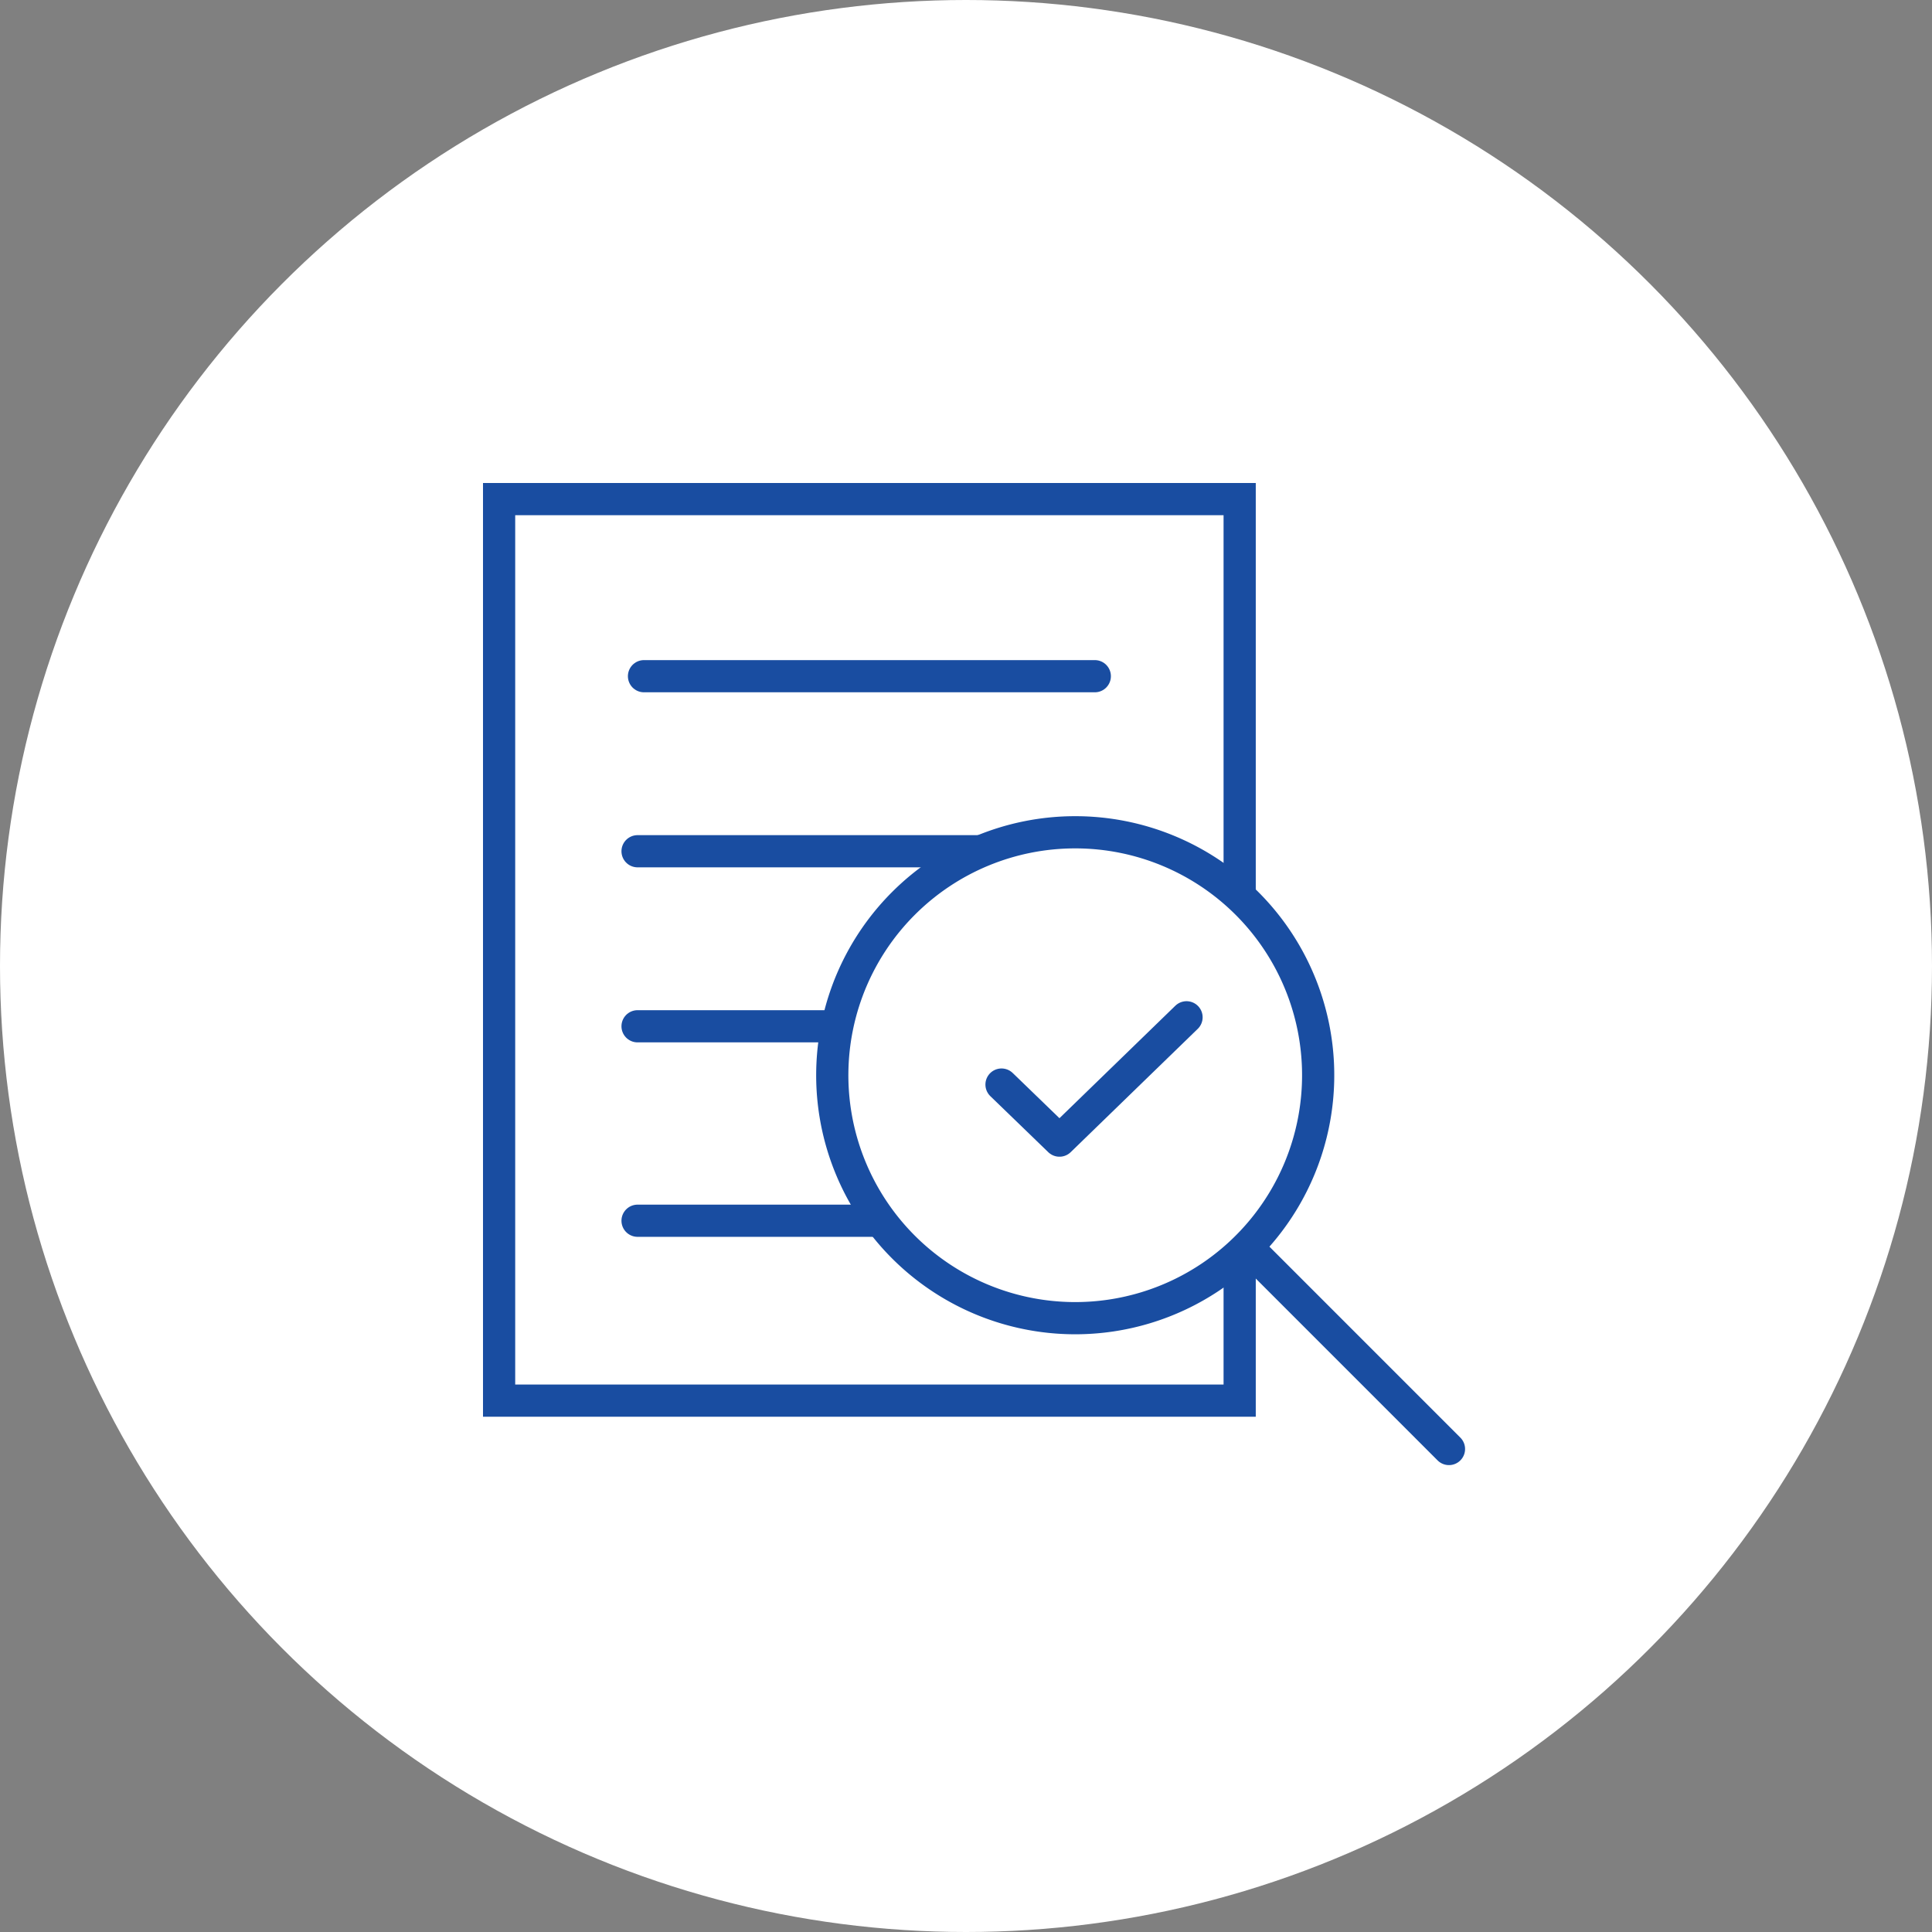 <svg xmlns="http://www.w3.org/2000/svg" width="60" height="60" viewBox="0 0 60 60">
  <rect x="0" y="0" width="60" height="60" fill="#808080" stroke="none"/>
  <g id="그룹_168282" data-name="그룹 168282" transform="translate(-130 -279)">
    <circle id="타원_9494" data-name="타원 9494" cx="30" cy="30" r="30" transform="translate(130 279)" fill="#fff"/>
    <g id="그룹_168272" data-name="그룹 168272" transform="translate(-107 -66)">
      <g id="사각형_150589" data-name="사각형 150589" transform="translate(252 360)" fill="#fff" stroke="#194da1" stroke-width="1">
        <rect width="23.999" height="28.998" stroke="none"/>
        <rect x="0.5" y="0.5" width="22.999" height="27.998" fill="none"/>
      </g>
      <line id="선_574" data-name="선 574" x2="14" transform="translate(257 366)" fill="none" stroke="#194da1" stroke-linecap="round" stroke-linejoin="round" stroke-width="1"/>
      <line id="선_575" data-name="선 575" x2="14.4" transform="translate(256.8 371.436)" fill="none" stroke="#194da1" stroke-linecap="round" stroke-linejoin="round" stroke-width="1"/>
      <line id="선_3522" data-name="선 3522" x2="14.4" transform="translate(256.8 376.872)" fill="none" stroke="#194da1" stroke-linecap="round" stroke-linejoin="round" stroke-width="1"/>
      <line id="선_3523" data-name="선 3523" x2="14.4" transform="translate(256.8 382.911)" fill="none" stroke="#194da1" stroke-linecap="round" stroke-linejoin="round" stroke-width="1"/>
      <path id="패스_83226" data-name="패스 83226" d="M15.88,5.21a7.545,7.545,0,1,1-10.67,0A7.545,7.545,0,0,1,15.88,5.21Zm6.272,16.943L16.12,16.12" transform="translate(259.847 367.847)" fill="#fff" stroke="#194da1" stroke-linecap="round" stroke-linejoin="round" stroke-width="1"/>
      <g id="check" transform="translate(268.103 376.593)">
        <path id="check-2" data-name="check" d="M9.746,6,5.8,9.83,4,8.089" transform="translate(-4 -6)" fill="none" stroke="#194da1" stroke-linecap="round" stroke-linejoin="round" stroke-width="1"/>
      </g>
    </g>
  </g>
</svg>
